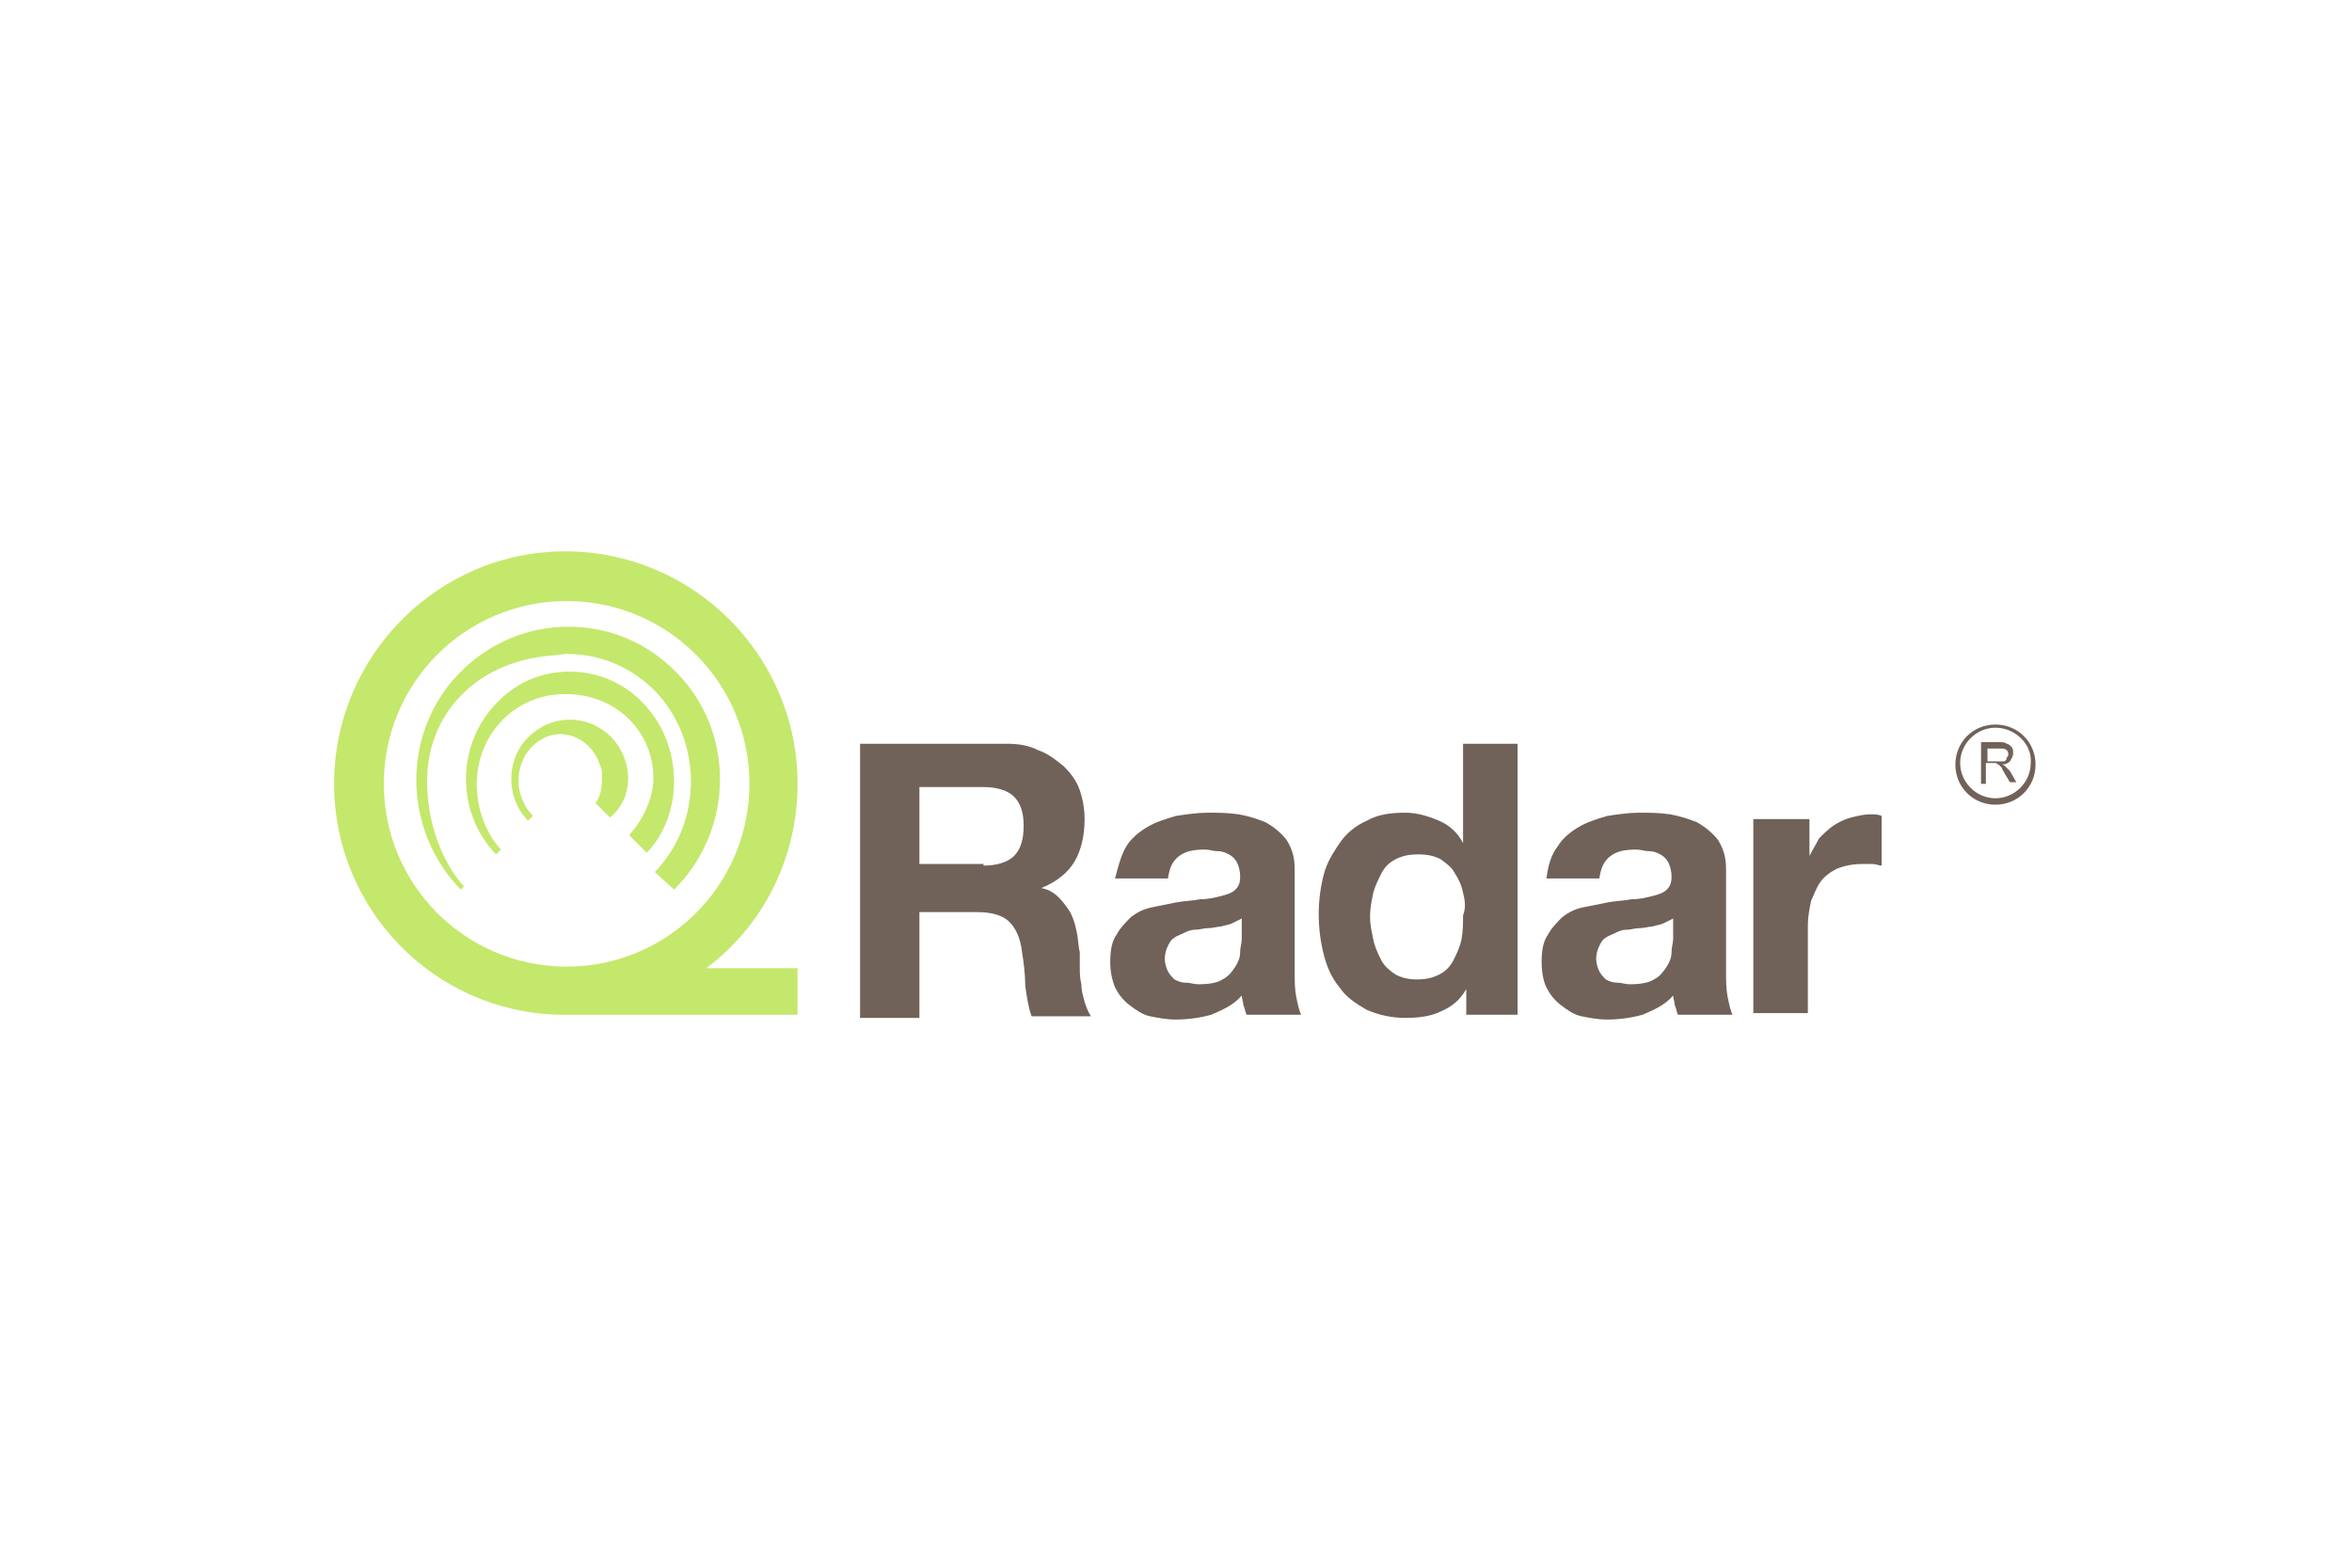 <svg width="96" height="64" viewBox="0 0 96 64" fill="none" xmlns="http://www.w3.org/2000/svg">
<rect width="96" height="64" fill="white"/>
<path d="M41.062 30.363C41.586 30.363 41.978 30.429 42.371 30.625C42.764 30.756 43.091 31.018 43.418 31.28C43.68 31.542 43.942 31.869 44.073 32.262C44.204 32.654 44.269 33.047 44.269 33.44C44.269 34.094 44.138 34.683 43.876 35.142C43.615 35.6 43.156 35.992 42.502 36.254C42.829 36.32 43.026 36.451 43.222 36.647C43.418 36.843 43.549 37.04 43.68 37.236C43.811 37.498 43.876 37.694 43.942 38.022C44.007 38.283 44.007 38.611 44.073 38.873C44.073 39.069 44.073 39.265 44.073 39.462C44.073 39.723 44.073 39.92 44.138 40.182C44.138 40.443 44.204 40.64 44.269 40.902C44.335 41.098 44.4 41.294 44.531 41.491H42.109C41.978 41.163 41.913 40.705 41.847 40.247C41.847 39.789 41.782 39.265 41.716 38.873C41.651 38.283 41.455 37.891 41.193 37.629C40.931 37.367 40.473 37.236 39.884 37.236H37.527V41.556H35.105V30.363H41.062ZM40.145 35.338C40.669 35.338 41.127 35.207 41.389 34.945C41.651 34.683 41.782 34.291 41.782 33.702C41.782 33.178 41.651 32.785 41.389 32.523C41.127 32.262 40.669 32.131 40.145 32.131H37.527V35.273H40.145V35.338Z" fill="#706259"/>
<path d="M45.971 34.553C46.167 34.225 46.495 33.963 46.822 33.767C47.149 33.571 47.542 33.44 48 33.309C48.458 33.243 48.851 33.178 49.309 33.178C49.702 33.178 50.095 33.178 50.553 33.243C50.946 33.309 51.338 33.44 51.666 33.571C51.993 33.767 52.255 33.963 52.516 34.291C52.713 34.618 52.844 34.945 52.844 35.469V39.658C52.844 40.051 52.844 40.378 52.909 40.705C52.975 41.032 53.04 41.294 53.105 41.425H50.88C50.815 41.294 50.815 41.163 50.749 41.032C50.749 40.902 50.684 40.771 50.684 40.64C50.356 41.032 49.898 41.229 49.44 41.425C48.982 41.556 48.458 41.622 48 41.622C47.607 41.622 47.28 41.556 46.953 41.491C46.626 41.425 46.364 41.229 46.102 41.032C45.84 40.836 45.644 40.574 45.513 40.312C45.382 39.985 45.316 39.658 45.316 39.265C45.316 38.807 45.382 38.414 45.578 38.153C45.709 37.891 45.971 37.629 46.167 37.432C46.429 37.236 46.691 37.105 47.018 37.04C47.346 36.974 47.673 36.909 48 36.843C48.327 36.778 48.655 36.778 48.982 36.712C49.309 36.712 49.571 36.647 49.833 36.582C50.095 36.516 50.291 36.451 50.422 36.32C50.553 36.189 50.618 36.058 50.618 35.796C50.618 35.534 50.553 35.338 50.487 35.207C50.422 35.076 50.291 34.945 50.16 34.88C50.029 34.814 49.898 34.749 49.702 34.749C49.505 34.749 49.375 34.683 49.178 34.683C48.72 34.683 48.393 34.749 48.131 34.945C47.869 35.142 47.738 35.403 47.673 35.862H45.513C45.644 35.338 45.775 34.88 45.971 34.553ZM50.291 37.694C50.16 37.76 50.029 37.76 49.833 37.825C49.702 37.825 49.505 37.891 49.309 37.891C49.113 37.891 48.982 37.956 48.785 37.956C48.589 37.956 48.458 38.022 48.327 38.087C48.196 38.153 48 38.218 47.935 38.283C47.804 38.349 47.738 38.48 47.673 38.611C47.607 38.742 47.542 38.938 47.542 39.134C47.542 39.331 47.607 39.527 47.673 39.658C47.738 39.789 47.869 39.92 47.935 39.985C48.066 40.051 48.196 40.116 48.393 40.116C48.589 40.116 48.72 40.182 48.916 40.182C49.375 40.182 49.702 40.116 49.898 39.985C50.16 39.854 50.291 39.658 50.422 39.462C50.553 39.265 50.618 39.069 50.618 38.873C50.618 38.676 50.684 38.48 50.684 38.349V37.498C50.553 37.563 50.422 37.629 50.291 37.694Z" fill="#706259"/>
<path d="M59.848 40.378C59.586 40.836 59.259 41.098 58.801 41.294C58.408 41.491 57.884 41.556 57.361 41.556C56.772 41.556 56.248 41.425 55.79 41.229C55.332 40.967 54.939 40.705 54.677 40.312C54.35 39.92 54.153 39.462 54.023 38.938C53.892 38.414 53.826 37.891 53.826 37.302C53.826 36.778 53.892 36.254 54.023 35.731C54.153 35.207 54.415 34.814 54.677 34.422C54.939 34.029 55.332 33.702 55.79 33.505C56.248 33.243 56.772 33.178 57.361 33.178C57.819 33.178 58.277 33.309 58.735 33.505C59.193 33.702 59.521 34.029 59.717 34.422V30.363H61.943V41.425H59.848V40.378ZM59.717 36.451C59.652 36.123 59.521 35.862 59.39 35.665C59.259 35.403 59.062 35.273 58.801 35.076C58.539 34.945 58.277 34.88 57.884 34.88C57.492 34.88 57.23 34.945 56.968 35.076C56.706 35.207 56.51 35.403 56.379 35.665C56.248 35.927 56.117 36.189 56.052 36.451C55.986 36.778 55.921 37.04 55.921 37.432C55.921 37.76 55.986 38.022 56.052 38.349C56.117 38.676 56.248 38.938 56.379 39.2C56.51 39.462 56.772 39.658 56.968 39.789C57.23 39.92 57.492 39.985 57.819 39.985C58.212 39.985 58.473 39.92 58.735 39.789C58.997 39.658 59.193 39.462 59.324 39.2C59.455 38.938 59.586 38.676 59.652 38.349C59.717 38.022 59.717 37.694 59.717 37.367C59.848 37.04 59.782 36.712 59.717 36.451Z" fill="#706259"/>
<path d="M63.578 34.553C63.775 34.225 64.102 33.963 64.429 33.767C64.757 33.571 65.149 33.44 65.608 33.309C66.066 33.243 66.458 33.178 66.917 33.178C67.309 33.178 67.702 33.178 68.16 33.243C68.553 33.309 68.946 33.44 69.273 33.571C69.6 33.767 69.862 33.963 70.124 34.291C70.32 34.618 70.451 34.945 70.451 35.469V39.658C70.451 40.051 70.451 40.378 70.517 40.705C70.582 41.032 70.647 41.294 70.713 41.425H68.487C68.422 41.294 68.422 41.163 68.357 41.032C68.357 40.902 68.291 40.771 68.291 40.64C67.964 41.032 67.506 41.229 67.047 41.425C66.589 41.556 66.066 41.622 65.608 41.622C65.215 41.622 64.888 41.556 64.56 41.491C64.233 41.425 63.971 41.229 63.709 41.032C63.447 40.836 63.251 40.574 63.12 40.312C62.989 40.051 62.924 39.658 62.924 39.265C62.924 38.807 62.989 38.414 63.186 38.153C63.317 37.891 63.578 37.629 63.775 37.432C64.037 37.236 64.298 37.105 64.626 37.04C64.953 36.974 65.28 36.909 65.608 36.843C65.935 36.778 66.262 36.778 66.589 36.712C66.917 36.712 67.178 36.647 67.44 36.582C67.702 36.516 67.898 36.451 68.029 36.32C68.16 36.189 68.226 36.058 68.226 35.796C68.226 35.534 68.16 35.338 68.095 35.207C68.029 35.076 67.898 34.945 67.767 34.88C67.637 34.814 67.506 34.749 67.309 34.749C67.113 34.749 66.982 34.683 66.786 34.683C66.328 34.683 66 34.749 65.738 34.945C65.477 35.142 65.346 35.403 65.28 35.862H63.12C63.186 35.338 63.317 34.88 63.578 34.553ZM67.898 37.694C67.767 37.76 67.637 37.76 67.44 37.825C67.309 37.825 67.113 37.891 66.917 37.891C66.72 37.891 66.589 37.956 66.393 37.956C66.197 37.956 66.066 38.022 65.935 38.087C65.804 38.153 65.608 38.218 65.542 38.283C65.411 38.349 65.346 38.48 65.28 38.611C65.215 38.742 65.149 38.938 65.149 39.134C65.149 39.331 65.215 39.527 65.28 39.658C65.346 39.789 65.477 39.92 65.542 39.985C65.673 40.051 65.804 40.116 66 40.116C66.197 40.116 66.328 40.182 66.524 40.182C66.982 40.182 67.309 40.116 67.506 39.985C67.767 39.854 67.898 39.658 68.029 39.462C68.16 39.265 68.226 39.069 68.226 38.873C68.226 38.676 68.291 38.48 68.291 38.349V37.498C68.16 37.563 68.029 37.629 67.898 37.694Z" fill="#706259"/>
<path d="M73.855 33.44V34.945C73.986 34.683 74.117 34.487 74.248 34.225C74.445 34.029 74.641 33.833 74.837 33.702C75.034 33.571 75.295 33.44 75.557 33.374C75.819 33.309 76.081 33.243 76.343 33.243C76.474 33.243 76.67 33.243 76.801 33.309V35.338C76.67 35.338 76.605 35.273 76.408 35.273C76.277 35.273 76.146 35.273 76.015 35.273C75.623 35.273 75.295 35.338 74.968 35.469C74.706 35.6 74.445 35.796 74.314 35.992C74.117 36.254 74.052 36.516 73.921 36.778C73.855 37.105 73.79 37.432 73.79 37.76V41.36H71.564V33.44H73.855Z" fill="#706259"/>
<path d="M28.822 39.527C31.113 37.825 32.553 35.076 32.553 32C32.553 26.764 28.299 22.509 23.062 22.509C17.891 22.509 13.637 26.764 13.637 32C13.637 37.105 17.695 41.294 22.8 41.425H32.553V39.527H28.822ZM15.666 32C15.666 27.876 19.004 24.538 23.128 24.538C27.251 24.538 30.589 27.876 30.589 32C30.589 36.123 27.251 39.462 23.128 39.462C19.004 39.462 15.666 36.123 15.666 32Z" fill="#C4E86B"/>
<path d="M27.579 27.418C26.401 26.24 24.896 25.585 23.194 25.585C21.558 25.585 19.987 26.24 18.809 27.418C16.387 29.84 16.387 33.833 18.809 36.32L18.939 36.189C18.678 35.927 17.434 34.422 17.434 31.869C17.434 29.185 19.398 27.025 22.474 26.764C22.67 26.764 22.932 26.698 23.129 26.698C24.503 26.698 25.747 27.222 26.729 28.203C28.692 30.233 28.692 33.571 26.729 35.6L27.514 36.32C30.001 33.833 30.001 29.84 27.579 27.418Z" fill="#C4E86B"/>
<path d="M26.269 28.727C25.483 27.876 24.37 27.418 23.258 27.418C22.079 27.418 21.032 27.876 20.247 28.727C18.61 30.429 18.61 33.178 20.247 34.88L20.443 34.683C19.789 33.963 19.461 32.982 19.461 32C19.461 29.971 21.032 28.334 23.061 28.334C25.287 28.334 26.792 30.036 26.661 32C26.596 32.654 26.269 33.44 25.68 34.094L26.399 34.814C27.905 33.243 27.905 30.429 26.269 28.727Z" fill="#C4E86B"/>
<path d="M24.96 30.102C24.502 29.643 23.913 29.382 23.258 29.382C22.604 29.382 22.015 29.643 21.556 30.102C20.64 31.018 20.64 32.589 21.556 33.505L21.753 33.309C21.425 32.982 21.164 32.458 21.164 31.869C21.164 30.822 21.949 29.971 22.866 29.971C23.651 29.971 24.305 30.56 24.502 31.28C24.567 31.411 24.567 31.476 24.567 31.607C24.567 31.672 24.567 31.738 24.567 31.803C24.567 32.196 24.502 32.523 24.305 32.785L24.895 33.374C25.876 32.589 25.876 31.083 24.96 30.102Z" fill="#C4E86B"/>
<path d="M80.859 32V30.298H81.579C81.71 30.298 81.841 30.298 81.907 30.363C81.972 30.363 82.038 30.429 82.103 30.494C82.168 30.56 82.168 30.625 82.168 30.756C82.168 30.887 82.103 30.953 82.038 31.083C81.972 31.149 81.841 31.214 81.71 31.214C81.776 31.214 81.841 31.28 81.841 31.28C81.907 31.345 81.972 31.411 82.038 31.476L82.299 31.934H82.038L81.841 31.607C81.776 31.476 81.71 31.411 81.71 31.345C81.645 31.28 81.645 31.28 81.579 31.214C81.514 31.214 81.514 31.149 81.448 31.149C81.448 31.149 81.383 31.149 81.318 31.149H81.056V32H80.859ZM81.056 31.083H81.514C81.645 31.083 81.71 31.083 81.776 31.083C81.841 31.083 81.907 31.018 81.907 30.953C81.907 30.887 81.972 30.887 81.972 30.822C81.972 30.756 81.972 30.691 81.907 30.625C81.841 30.56 81.776 30.56 81.645 30.56H81.121V31.083H81.056Z" fill="#706259"/>
<path d="M81.447 32.851C80.531 32.851 79.811 32.131 79.811 31.214C79.811 30.298 80.531 29.578 81.447 29.578C82.363 29.578 83.083 30.298 83.083 31.214C83.083 32.131 82.363 32.851 81.447 32.851ZM81.447 29.709C80.662 29.709 80.007 30.363 80.007 31.149C80.007 31.934 80.662 32.589 81.447 32.589C82.232 32.589 82.887 31.934 82.887 31.149C82.952 30.363 82.232 29.709 81.447 29.709Z" fill="#706259"/>
</svg>
